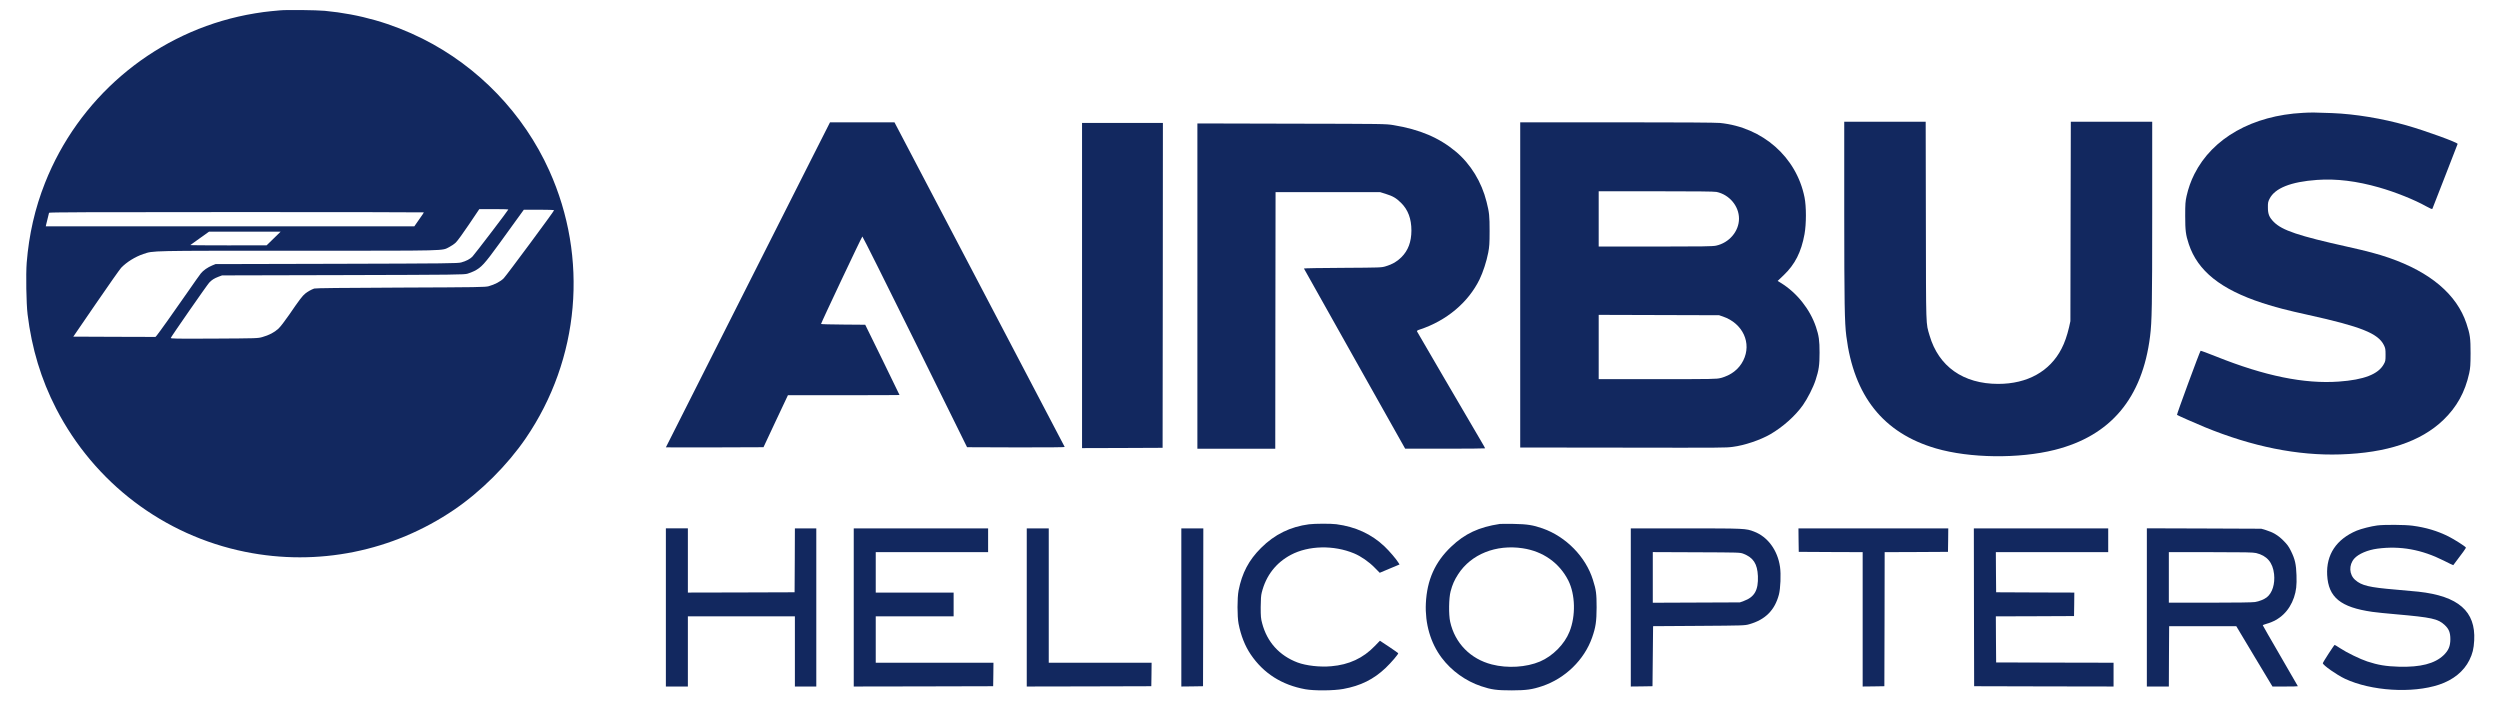<?xml version="1.0" standalone="no"?>
<!DOCTYPE svg PUBLIC "-//W3C//DTD SVG 20010904//EN"
 "http://www.w3.org/TR/2001/REC-SVG-20010904/DTD/svg10.dtd">
<svg version="1.0" xmlns="http://www.w3.org/2000/svg"
 width="4200" height="1200" viewBox="0 100 4205 1200"
 preserveAspectRatio="xMidYMid meet">

<g transform="translate(0,1377) scale(0.1,-0.1)"
fill="#12285f" stroke="none">
<path d="M4710 12603 c-19 -1 -87 -8 -150 -14 -152 -14 -383 -52 -550 -91
-1474 -336 -2695 -1387 -3253 -2798 -169 -426 -270 -869 -308 -1343 -15 -195
-7 -686 15 -867 70 -574 228 -1096 480 -1585 644 -1249 1810 -2133 3181 -2410
1220 -247 2481 7 3513 708 451 307 895 749 1205 1202 910 1331 1059 3034 395
4504 -431 955 -1191 1747 -2130 2217 -516 258 -1056 413 -1644 469 -141 13
-643 19 -754 8z m3840 -3350 c0 -11 -564 -750 -603 -791 -39 -41 -107 -77
-189 -99 -58 -16 -221 -18 -2098 -23 l-2035 -5 -54 -22 c-77 -32 -153 -84
-193 -135 -19 -24 -118 -162 -218 -308 -222 -320 -491 -698 -522 -734 l-23
-26 -691 2 -691 3 384 560 c211 308 401 577 421 598 93 97 237 186 374 232
173 57 68 55 2613 55 2576 0 2399 -4 2532 62 34 17 84 51 111 77 26 25 126
162 221 304 l173 257 244 0 c134 0 244 -3 244 -7z m770 -12 c0 -16 -798 -1093
-847 -1144 -52 -54 -152 -106 -253 -134 -60 -16 -174 -18 -1485 -23 -993 -4
-1429 -9 -1450 -16 -52 -19 -108 -51 -150 -84 -47 -37 -101 -108 -271 -357
-76 -110 -147 -202 -182 -235 -68 -62 -158 -109 -269 -140 -76 -22 -94 -22
-812 -26 -652 -3 -733 -2 -728 12 12 30 611 892 646 929 44 47 82 71 157 100
l59 22 2035 5 c1921 5 2038 7 2094 24 33 10 83 29 110 43 122 61 174 118 428
468 79 110 204 282 277 383 l132 182 254 0 c146 0 255 -4 255 -9z m-2190 -36
c0 -3 -36 -57 -81 -120 l-80 -115 -3100 0 -3099 0 6 28 c14 62 45 188 49 200
4 9 643 12 3155 12 1732 0 3150 -2 3150 -5z m-2528 -440 l-117 -114 -644 -1
c-354 0 -642 2 -640 5 3 2 75 54 160 115 l154 110 602 0 603 0 -118 -115z"/>
<path d="M38735 10879 c-847 -44 -1521 -424 -1825 -1029 -60 -119 -102 -238
-132 -371 -20 -92 -23 -130 -23 -334 0 -247 9 -318 61 -475 150 -451 537 -760
1236 -989 223 -72 413 -122 773 -201 888 -196 1175 -311 1272 -508 25 -51 28
-67 28 -162 0 -98 -2 -109 -30 -159 -93 -169 -334 -262 -755 -292 -580 -42
-1246 94 -2063 421 -141 57 -260 100 -263 97 -15 -15 -404 -1071 -397 -1078
10 -9 315 -144 466 -206 802 -329 1565 -482 2281 -459 784 25 1350 214 1731
577 228 219 367 470 437 789 19 92 22 134 23 335 0 256 -8 316 -70 502 -162
486 -605 862 -1300 1103 -189 65 -373 114 -693 185 -832 185 -1106 277 -1247
419 -76 77 -99 131 -99 241 -1 79 2 97 27 147 89 180 359 288 800 319 325 23
666 -19 1044 -127 271 -77 598 -208 793 -318 72 -40 97 -50 103 -40 4 7 100
253 213 546 114 293 208 538 211 544 9 22 -537 221 -865 314 -401 114 -859
190 -1247 205 -296 11 -344 12 -490 4z"/>
<path d="M31020 9208 c1 -1543 6 -1853 35 -2084 127 -1009 623 -1631 1507
-1889 567 -166 1398 -176 1998 -25 942 237 1474 870 1604 1910 31 243 36 523
36 2063 l0 1547 -685 0 -684 0 -4 -1677 -3 -1678 -22 -100 c-33 -141 -75 -264
-128 -365 -196 -380 -575 -590 -1064 -590 -588 0 -1003 293 -1155 815 -63 217
-59 90 -62 1923 l-3 1672 -685 0 -685 0 0 -1522z"/>
<path d="M13641 10088 c-966 -1912 -2441 -4832 -2441 -4835 0 -2 369 -2 821
-1 l821 3 205 438 206 437 938 0 c517 0 939 1 939 3 0 2 -130 269 -288 593
l-289 589 -371 3 c-205 1 -372 6 -372 10 0 18 686 1470 695 1471 6 1 404 -796
886 -1771 l875 -1773 823 -3 c528 -1 822 1 819 8 -1 5 -646 1236 -1433 2734
l-1430 2726 -542 0 -542 0 -320 -632z"/>
<path d="M25570 7985 l0 -2735 1668 -2 c1772 -3 1784 -3 1907 13 195 24 464
115 632 212 209 121 418 307 546 487 81 115 176 302 216 427 54 165 66 249 66
458 0 204 -11 285 -61 434 -100 297 -321 575 -592 741 l-52 32 100 95 c192
183 297 390 352 693 31 173 31 464 0 618 -136 678 -704 1178 -1421 1251 -68 7
-660 11 -1732 11 l-1629 0 0 -2735z m3302 1564 c215 -45 378 -238 378 -449 0
-214 -166 -408 -387 -455 -56 -12 -232 -15 -1020 -15 l-953 0 0 465 0 465 965
0 c663 0 981 -3 1017 -11z m108 -2096 c335 -115 489 -448 341 -741 -74 -147
-206 -248 -379 -293 -72 -18 -119 -19 -1064 -19 l-988 0 0 540 0 541 1013 -3
1012 -3 65 -22z"/>
<path d="M18200 7975 l0 -2735 678 2 677 3 3 2733 2 2732 -680 0 -680 0 0
-2735z"/>
<path d="M20140 7965 l0 -2735 655 0 655 0 2 2158 3 2157 880 0 880 0 90 -28
c125 -39 179 -71 261 -152 118 -117 174 -267 174 -467 -1 -190 -55 -335 -169
-448 -74 -73 -150 -118 -261 -151 -74 -23 -81 -23 -728 -27 -361 -1 -652 -7
-650 -11 2 -5 386 -689 853 -1520 l850 -1511 673 0 c369 0 672 3 672 6 0 4
-31 59 -69 123 -269 457 -1072 1832 -1077 1844 -4 11 9 20 48 32 447 147 814
455 1003 841 59 121 119 305 147 452 19 101 23 151 23 362 0 256 -5 309 -51
492 -83 334 -267 635 -516 844 -281 235 -607 374 -1052 447 -129 21 -150 21
-1713 24 l-1583 4 0 -2736z"/>
<path d="M22020 3959 c-317 -41 -582 -171 -810 -399 -205 -204 -319 -420 -377
-715 -24 -126 -24 -434 0 -560 39 -200 108 -374 205 -517 215 -317 522 -512
917 -584 149 -27 476 -25 639 5 292 53 511 162 713 354 96 92 216 233 211 247
-2 4 -72 53 -155 109 l-153 101 -86 -89 c-196 -204 -434 -315 -733 -340 -191
-17 -420 9 -566 63 -307 116 -514 346 -596 661 -21 78 -24 113 -24 270 1 136
5 197 18 247 71 284 239 500 490 633 296 157 720 167 1063 24 115 -48 248
-140 345 -239 l86 -87 166 70 167 70 -18 29 c-35 59 -151 195 -235 275 -220
208 -486 330 -810 373 -91 12 -362 11 -457 -1z"/>
<path d="M25225 3964 c-350 -53 -586 -163 -816 -382 -272 -258 -407 -560 -426
-952 -16 -342 78 -668 267 -918 164 -218 403 -390 663 -477 173 -58 262 -70
517 -70 243 1 339 14 509 71 388 130 708 442 840 817 61 174 75 269 76 507 0
231 -8 294 -62 464 -121 388 -452 726 -846 865 -163 57 -260 72 -487 76 -113
2 -218 1 -235 -1z m388 -409 c341 -51 616 -246 766 -542 118 -235 127 -595 20
-861 -84 -211 -281 -410 -497 -502 -229 -97 -546 -117 -809 -49 -360 92 -621
358 -701 717 -27 121 -23 400 7 512 31 117 64 191 128 290 218 336 636 503
1086 435z"/>
<path d="M39985 3939 c-104 -14 -268 -55 -347 -88 -341 -144 -513 -403 -495
-746 20 -375 224 -542 757 -619 58 -9 238 -27 400 -41 603 -53 707 -76 819
-180 72 -67 96 -128 96 -240 -1 -117 -31 -189 -114 -269 -150 -142 -387 -203
-751 -193 -215 6 -354 29 -532 88 -119 39 -349 151 -457 223 -47 31 -88 56
-92 56 -9 0 -199 -293 -199 -308 0 -32 234 -197 373 -262 440 -206 1130 -249
1582 -99 238 79 416 224 510 413 54 111 73 188 81 331 27 490 -266 746 -938
820 -73 8 -245 24 -383 35 -445 37 -573 68 -680 162 -104 90 -111 252 -16 360
70 79 225 145 391 167 384 50 743 -15 1113 -201 87 -44 159 -79 161 -77 160
210 217 290 212 297 -14 22 -196 138 -294 187 -187 93 -378 150 -605 180 -130
17 -472 19 -592 4z"/>
<path d="M11200 2560 l0 -1330 185 0 185 0 0 590 0 590 900 0 900 0 0 -590 0
-590 180 0 180 0 0 1330 0 1330 -180 0 -180 0 -2 -537 -3 -538 -897 -3 -898
-2 0 540 0 540 -185 0 -185 0 0 -1330z"/>
<path d="M14360 2560 l0 -1330 1173 2 1172 3 3 198 2 197 -990 0 -990 0 0 390
0 390 655 0 655 0 0 200 0 200 -655 0 -655 0 0 340 0 340 945 0 945 0 0 200 0
200 -1130 0 -1130 0 0 -1330z"/>
<path d="M17270 2560 l0 -1330 1048 2 1047 3 3 198 2 197 -865 0 -865 0 0
1130 0 1130 -185 0 -185 0 0 -1330z"/>
<path d="M19870 2560 l0 -1330 183 2 182 3 3 1328 2 1327 -185 0 -185 0 0
-1330z"/>
<path d="M27430 2560 l0 -1330 183 2 182 3 5 505 5 505 770 5 c749 5 772 6
846 27 270 76 430 235 500 498 27 101 37 344 19 467 -40 280 -207 507 -437
594 -139 53 -146 53 -1145 54 l-928 0 0 -1330z m1892 904 c169 -65 237 -169
246 -377 9 -237 -57 -353 -239 -419 l-64 -23 -732 -3 -733 -3 0 426 0 426 733
-3 c721 -3 733 -3 789 -24z"/>
<path d="M30252 3693 l3 -198 538 -3 537 -2 0 -1130 0 -1130 183 2 182 3 3
1127 2 1128 533 2 532 3 3 198 2 197 -1260 0 -1260 0 2 -197z"/>
<path d="M33202 2563 l3 -1328 1173 -3 1172 -2 0 200 0 200 -987 2 -988 3 -3
387 -2 388 657 2 658 3 3 197 2 198 -657 2 -658 3 -3 338 -2 337 945 0 945 0
0 200 0 200 -1130 0 -1130 0 2 -1327z"/>
<path d="M36110 2560 l0 -1330 185 0 185 0 2 507 3 508 565 0 564 0 304 -508
305 -507 213 0 c118 0 214 2 214 5 0 2 -133 232 -295 511 -162 279 -295 510
-295 514 0 4 28 15 63 25 224 62 384 216 462 444 37 111 48 203 42 373 -6 183
-25 270 -93 407 -38 77 -62 110 -128 176 -90 90 -171 138 -296 177 l-75 22
-962 4 -963 3 0 -1331z m1838 915 c181 -43 280 -158 302 -353 18 -166 -29
-319 -123 -392 -43 -34 -128 -68 -197 -79 -41 -7 -325 -11 -757 -11 l-693 0 0
425 0 425 703 0 c584 0 713 -3 765 -15z"/>
</g>
</svg>
